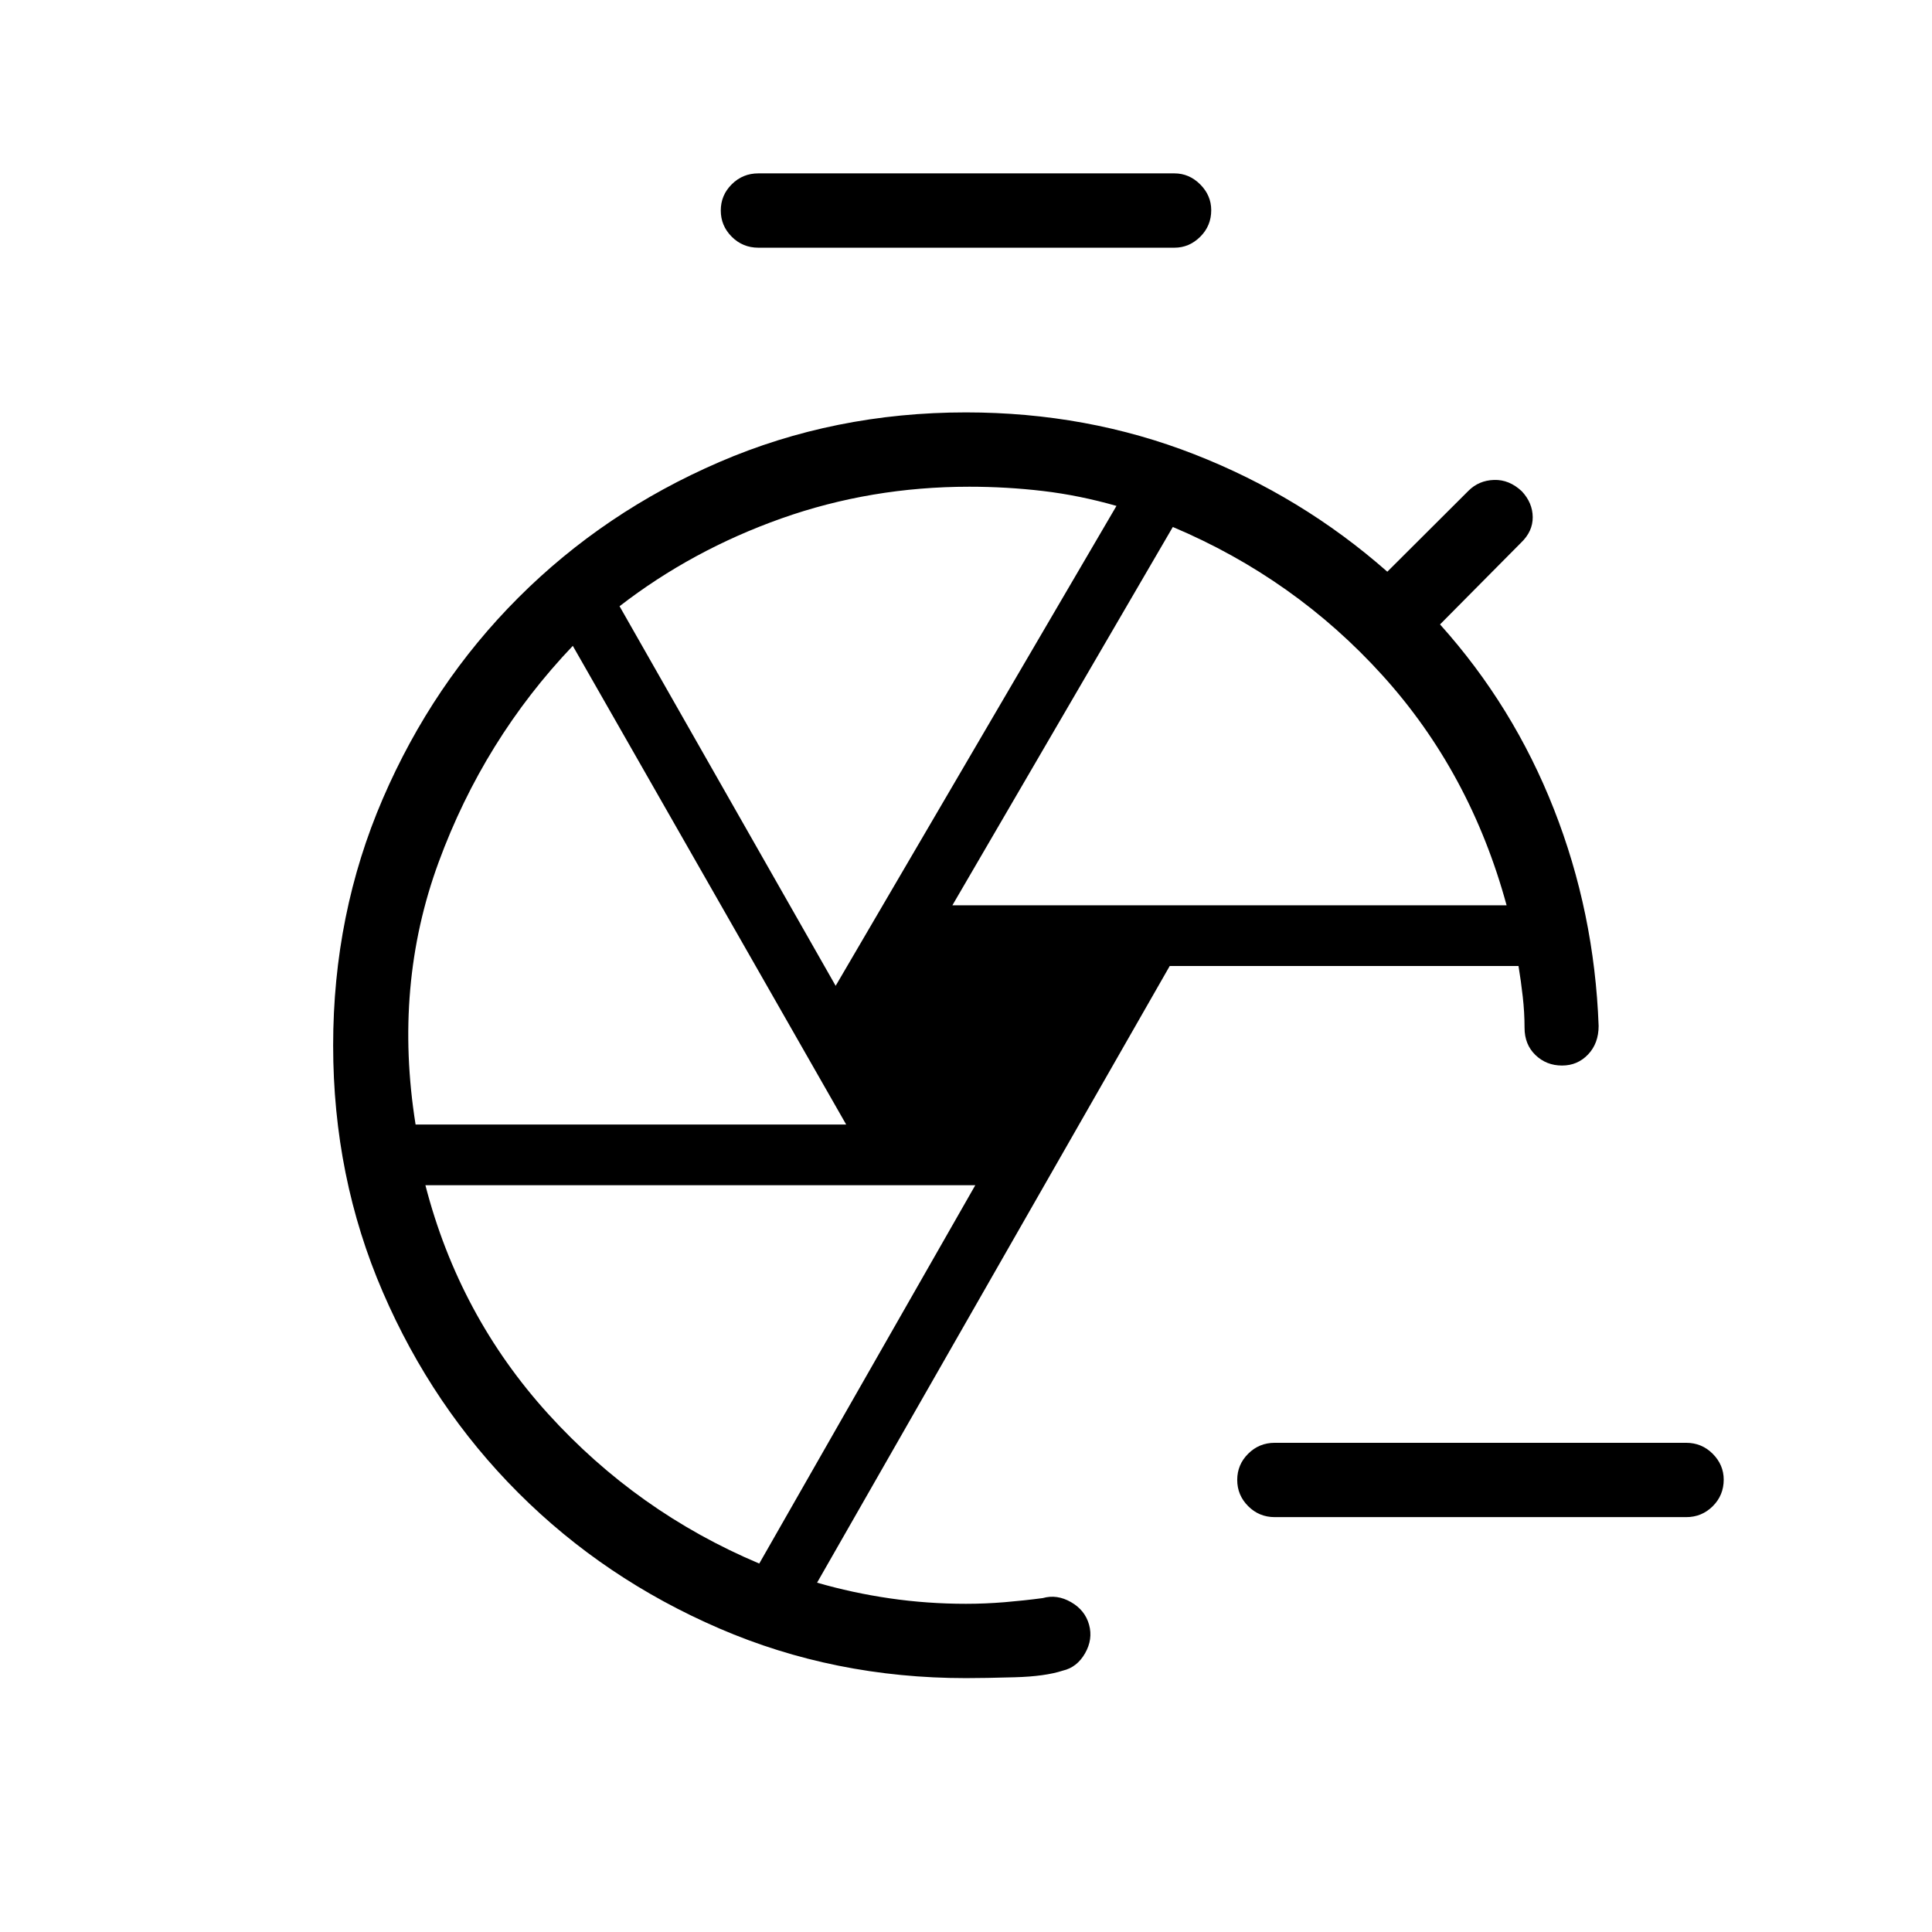 <svg xmlns="http://www.w3.org/2000/svg" height="24" viewBox="0 -960 960 960" width="24"><path d="M633.42-206.15q-7.77 0-13.21-5.45-5.44-5.45-5.44-13.04 0-7.59 5.44-13.01 5.44-5.43 13.21-5.43h204.43q7.77 0 13.21 5.48 5.44 5.48 5.44 12.82 0 7.78-5.44 13.2-5.44 5.43-13.21 5.43H633.42ZM376.81-836.92q-7.77 0-13.21-5.45-5.45-5.45-5.45-13.04 0-7.59 5.45-13.01 5.44-5.43 13.21-5.43h206.77q7.32 0 12.8 5.48 5.47 5.48 5.47 12.82 0 7.78-5.47 13.2-5.48 5.43-12.8 5.43H376.81Zm96.42 326.77h275.39q-18-66-61.62-114.2-43.61-48.19-104.23-73.8l-109.54 188Zm-58 40 139.54-238.47q-18.42-5.26-36.48-7.4-18.06-2.13-36.66-2.13-48.9 0-93.32 15.74-44.42 15.75-80.46 43.64l107.38 188.62ZM206.5-401.23h213.96L284.62-639.08q-44.2 46.39-66.68 107.55-22.48 61.17-11.44 130.3Zm170.77 218.15 107.35-188H211.38q16.74 64.85 61.02 113.66 44.29 48.8 104.87 74.34ZM480.5-440.62Zm37.65 274.7Zm239.39-283.39ZM480-126.15q-65.44 0-122.58-24.68-57.15-24.67-99.84-67.36-42.7-42.69-67.37-99.81-24.67-57.12-24.67-122.52t24.67-122.61q24.67-57.22 67.37-99.91 42.69-42.69 99.84-67.36 57.14-24.68 122.58-24.68 60.23 0 113.52 20.84t95.83 58.32l40.34-40.23q5.12-5.12 12.68-5.37 7.55-.25 13.81 5.63 5.36 5.74 5.42 12.85.05 7.12-5.83 12.73l-40.23 40.58q36.46 40.58 56.59 91.81 20.14 51.23 22.22 107.69 0 8.65-5.23 14.17t-12.95 5.52q-7.79 0-13.21-5.22-5.42-5.22-5.42-13.55 0-7.6-.89-15.43-.88-7.84-2.11-15.26H581.23L406-173.58q17.54 5.08 36.12 7.79 18.57 2.71 37.88 2.71 9.57 0 19.21-.8 9.64-.81 18.94-2.04 7.04-2 14.02 2 6.98 4 8.98 11.23t-2 14.21q-4 6.98-11.03 8.6-8.74 2.88-23.8 3.3-15.07.43-24.32.43Z"/></svg>